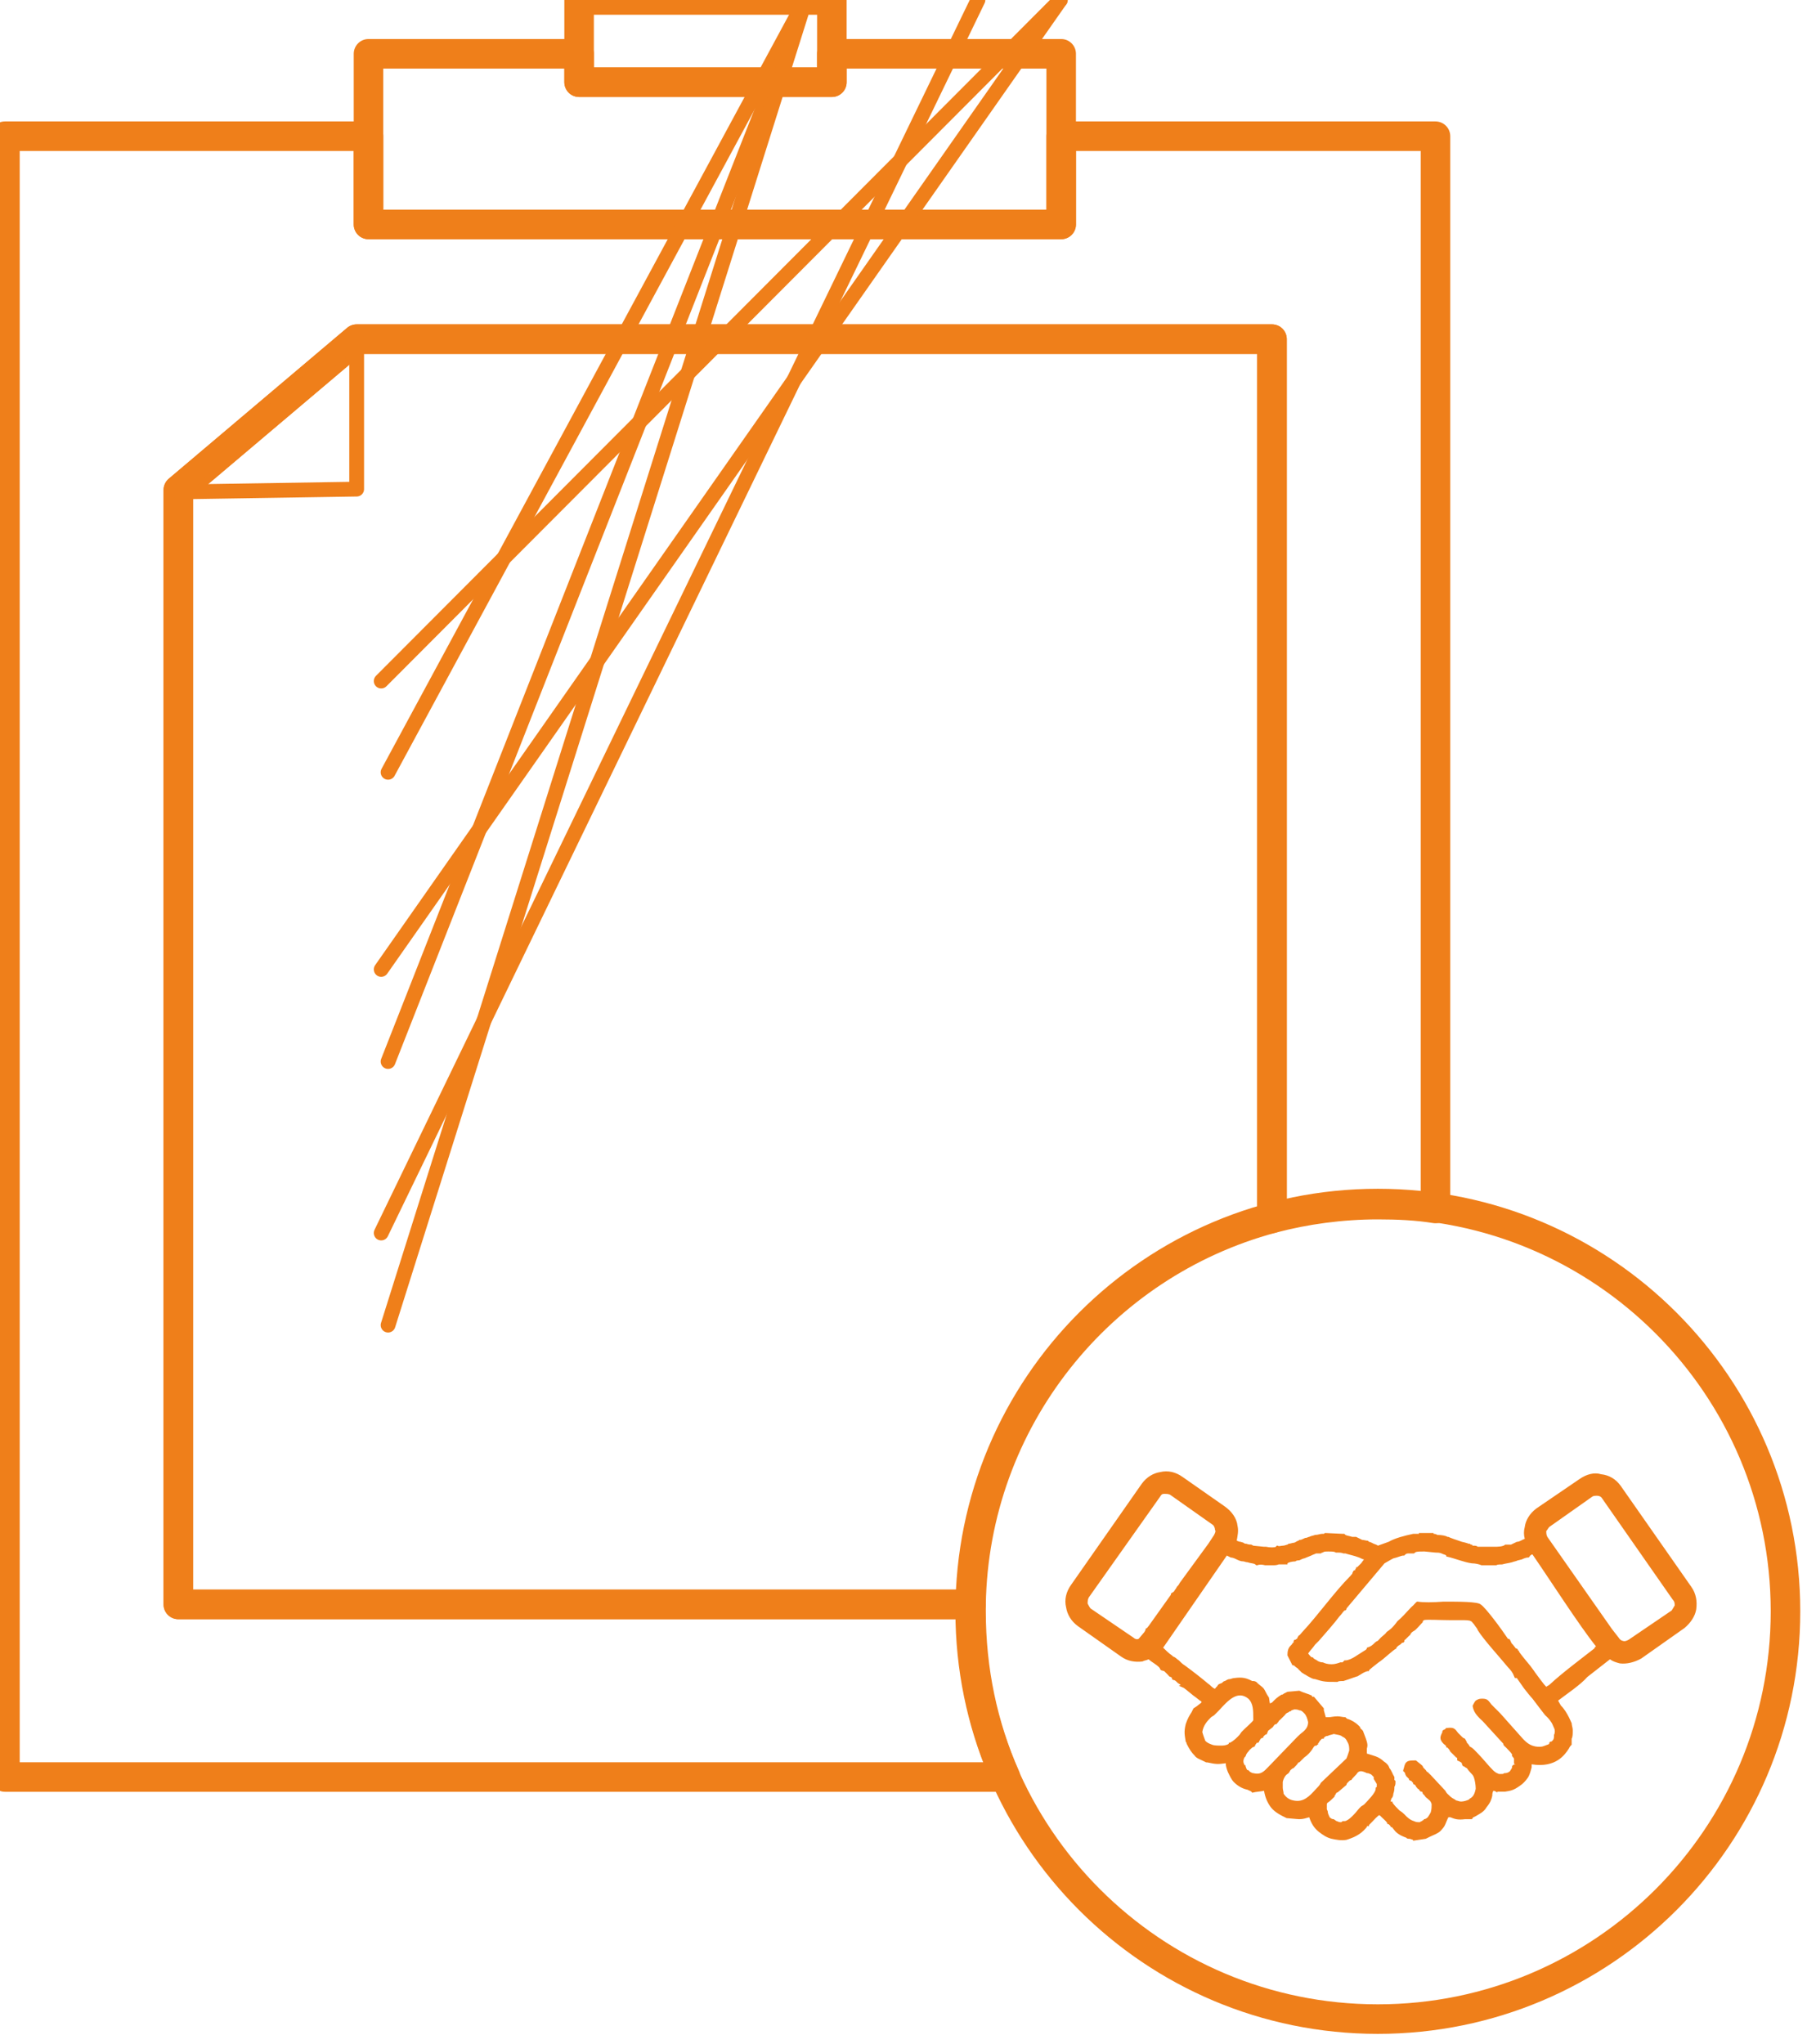 <svg width="84" height="95" viewBox="0 0 84 95" fill="none" xmlns="http://www.w3.org/2000/svg" xmlns:xlink="http://www.w3.org/1999/xlink">
	<desc>
			Created with Pixso.
	</desc>
	<defs/>
	<path id="Vector" d="M17.13 6.33L17.13 10.43L49.33 10.43L49.33 6.33L66.73 6.33L66.73 56.16C65.87 56.02 64.96 55.98 64.05 55.98C62.36 55.98 60.67 56.21 59.13 56.62L59.13 15.76L16.58 15.76L8.29 22.77L8.29 74.56L45.14 74.56C45.14 74.7 45.14 74.79 45.14 74.88C45.14 77.62 45.69 80.21 46.74 82.58L0.23 82.58L0.23 6.33L17.13 6.33Z" stroke="#EF7F1A" stroke-opacity="1" stroke-width="1.373" stroke-linejoin="round"/>
	<path id="Vector" d="M26.92 2.5L26.92 3.82L38.67 3.82L38.67 2.5L49.33 2.5L49.33 10.43L17.13 10.43L17.13 2.5L26.92 2.5Z" stroke="#EF7F1A" stroke-opacity="1" stroke-width="1.373" stroke-linejoin="round"/>
	<path id="Vector" d="M38.67 0L38.67 3.82L26.92 3.82L26.92 0L38.67 0Z" stroke="#EF7F1A" stroke-opacity="1" stroke-width="1.373" stroke-linejoin="round"/>
	<path id="Vector" d="M59.13 15.76L59.13 56.62C51.15 58.76 45.28 66 45.14 74.56L8.29 74.56L8.29 22.77L16.58 15.76L59.13 15.76Z" stroke="#EF7F1A" stroke-opacity="1" stroke-width="1.373" stroke-linejoin="round"/>
	<path id="Vector" d="M8.29 22.86L16.58 22.73L16.58 15.76L8.29 22.86Z" stroke="#EF7F1A" stroke-opacity="1" stroke-width="0.687" stroke-linejoin="round"/>
	<path id="Vector" d="M17.72 31.65L49.29 " stroke="#EF7F1A" stroke-opacity="1" stroke-width="0.687" stroke-linejoin="round" stroke-linecap="round"/>
	<path id="Vector" d="M18.04 35.89L37.44 " stroke="#EF7F1A" stroke-opacity="1" stroke-width="0.687" stroke-linejoin="round" stroke-linecap="round"/>
	<path id="Vector" d="M17.72 45.05L49.29 " stroke="#EF7F1A" stroke-opacity="1" stroke-width="0.687" stroke-linejoin="round" stroke-linecap="round"/>
	<path id="Vector" d="M18.04 49.33L37.44 " stroke="#EF7F1A" stroke-opacity="1" stroke-width="0.687" stroke-linejoin="round" stroke-linecap="round"/>
	<path id="Vector" d="M17.72 57.3L45.46 " stroke="#EF7F1A" stroke-opacity="1" stroke-width="0.687" stroke-linejoin="round" stroke-linecap="round"/>
	<path id="Vector" d="M18.04 61.58L37.44 " stroke="#EF7F1A" stroke-opacity="1" stroke-width="0.687" stroke-linejoin="round" stroke-linecap="round"/>
	<path id="Vector" d="M64.05 93.83C53.58 93.83 45.1 85.35 45.1 74.88C45.1 64.42 53.58 55.93 64.05 55.93C74.51 55.93 83 64.42 83 74.88C83 85.35 74.51 93.83 64.05 93.83Z" stroke="#EF7F1A" stroke-opacity="1" stroke-width="1.373"/>
	<path id="Vector" d="M62.31 84.68C62.36 84.68 62.36 84.68 62.41 84.63L62.45 84.63L62.5 84.63C62.68 84.63 63 84.27 63.18 84.04L63.27 83.95L63.41 83.86C63.59 83.67 63.95 83.31 63.95 83.13L63.95 83.08C64 83.04 64 83.04 64 83.04C64 82.99 64 82.95 64 82.9L63.86 82.67C63.86 82.63 63.86 82.58 63.86 82.58C63.82 82.54 63.82 82.54 63.77 82.49C63.73 82.44 63.68 82.44 63.59 82.4L63.54 82.4C63.45 82.35 63.32 82.31 63.27 82.31C63.18 82.31 63.13 82.35 63.09 82.4C63.09 82.44 62.86 82.63 62.82 82.72C62.77 82.72 62.72 82.76 62.68 82.81C62.63 82.85 62.59 82.9 62.59 82.95L62.27 83.22C62.22 83.26 62.18 83.31 62.13 83.31C62.09 83.36 62.09 83.4 62.04 83.45L62.04 83.49C61.95 83.58 61.81 83.72 61.72 83.77C61.68 83.81 61.68 83.81 61.68 83.9C61.68 83.99 61.68 84.04 61.68 84.08L61.72 84.17C61.72 84.27 61.77 84.36 61.81 84.45C61.86 84.49 61.9 84.54 62 84.54L62.13 84.63C62.18 84.63 62.22 84.68 62.31 84.68ZM54.98 68.64L56.94 70.01C57.26 70.24 57.49 70.55 57.53 70.92C57.58 71.15 57.53 71.37 57.49 71.6C57.53 71.6 57.58 71.65 57.67 71.65L57.8 71.69C57.85 71.74 57.9 71.74 57.94 71.74C58.03 71.78 58.12 71.78 58.17 71.78L58.26 71.83L58.76 71.88L58.85 71.88C59.03 71.92 59.26 71.92 59.31 71.88L59.35 71.83L59.4 71.83C59.44 71.88 59.54 71.83 59.63 71.83C59.72 71.83 59.81 71.78 59.85 71.78L59.9 71.74C59.99 71.74 60.08 71.69 60.17 71.69C60.26 71.65 60.31 71.6 60.36 71.6L60.4 71.56L60.45 71.56C60.49 71.56 60.58 71.51 60.67 71.47C60.77 71.47 60.81 71.42 60.86 71.42C60.95 71.37 61.04 71.37 61.13 71.33C61.27 71.33 61.36 71.28 61.45 71.28C61.49 71.28 61.54 71.28 61.54 71.28L61.59 71.24L62.45 71.28L62.5 71.28C62.54 71.37 62.72 71.37 62.86 71.42C62.91 71.42 63 71.42 63.04 71.42C63.13 71.47 63.23 71.51 63.32 71.56C63.41 71.56 63.5 71.6 63.59 71.6L63.64 71.65C63.68 71.65 63.77 71.69 63.86 71.74C63.95 71.78 64 71.78 64.05 71.83L64.55 71.65C64.87 71.47 65.28 71.37 65.69 71.28C65.73 71.28 65.73 71.28 65.78 71.28C65.87 71.28 65.91 71.28 65.96 71.28L65.96 71.24L66.64 71.24L66.64 71.28C66.69 71.28 66.73 71.28 66.82 71.33C67.01 71.33 67.23 71.37 67.28 71.42L67.33 71.42C67.42 71.47 67.69 71.56 67.96 71.65C68.15 71.69 68.28 71.74 68.28 71.74L68.33 71.74L68.37 71.78C68.42 71.78 68.42 71.78 68.42 71.78L68.46 71.83L68.51 71.83C68.56 71.83 68.65 71.83 68.69 71.88L68.74 71.88L69.37 71.88L69.47 71.88C69.6 71.88 69.88 71.88 69.97 71.78L70.01 71.78L70.06 71.78C70.1 71.78 70.19 71.78 70.24 71.78C70.33 71.74 70.42 71.69 70.51 71.65C70.65 71.65 70.74 71.56 70.88 71.51C70.83 71.33 70.83 71.15 70.88 70.96C70.92 70.65 71.11 70.33 71.42 70.1L73.43 68.73C73.75 68.51 74.11 68.41 74.43 68.51C74.8 68.55 75.11 68.73 75.34 69.05L78.62 73.74C78.85 74.06 78.9 74.43 78.85 74.79C78.8 75.11 78.58 75.43 78.3 75.66L76.3 77.07C75.98 77.25 75.62 77.34 75.3 77.3C75.11 77.25 74.98 77.21 74.84 77.11L73.79 77.93C73.47 78.3 72.79 78.75 72.43 79.03L72.56 79.26C72.7 79.39 72.84 79.62 72.93 79.8C72.97 79.89 73.02 79.98 73.06 80.08C73.06 80.17 73.11 80.3 73.11 80.39C73.11 80.58 73.11 80.71 73.06 80.8C73.06 80.9 73.06 80.99 73.06 81.03L73.06 81.08L73.02 81.12C73.02 81.12 72.97 81.17 72.93 81.26C72.75 81.53 72.34 82.17 71.2 81.99L71.2 82.13C71.15 82.31 71.11 82.49 71.01 82.63C70.92 82.76 70.79 82.9 70.65 82.99C70.33 83.22 70.19 83.22 69.97 83.26C69.88 83.26 69.79 83.26 69.6 83.26L69.6 83.31C69.56 83.26 69.47 83.22 69.42 83.22C69.37 83.31 69.37 83.4 69.37 83.45C69.33 83.63 69.28 83.77 69.1 83.99C68.97 84.22 68.74 84.31 68.6 84.4C68.51 84.45 68.46 84.45 68.46 84.49L68.42 84.54C68.33 84.54 68.19 84.54 68.1 84.54C67.78 84.58 67.64 84.54 67.42 84.45L67.33 84.45C67.28 84.54 67.23 84.68 67.19 84.77C67.14 84.9 67.05 84.99 66.96 85.09C66.82 85.22 66.64 85.27 66.46 85.36L66.28 85.45L65.69 85.54L65.69 85.5C65.64 85.5 65.59 85.45 65.5 85.45C65.46 85.45 65.41 85.45 65.37 85.4C65 85.27 64.87 85.13 64.77 84.99C64.73 84.95 64.73 84.9 64.64 84.9L64.64 84.86L64.55 84.77L64.5 84.77C64.5 84.68 64.32 84.54 64.23 84.45L64.14 84.36L64.09 84.36C64.09 84.36 64.05 84.4 63.95 84.49C63.82 84.63 63.68 84.77 63.64 84.81L63.64 84.86L63.59 84.86C63.54 84.86 63.54 84.86 63.54 84.9L63.5 84.95C63.23 85.27 62.91 85.4 62.59 85.5C62.36 85.54 62.13 85.5 61.9 85.45C61.68 85.4 61.49 85.27 61.31 85.13C61.08 84.95 60.95 84.72 60.86 84.45C60.72 84.49 60.58 84.54 60.4 84.54C60.31 84.54 59.85 84.49 59.81 84.49C59.54 84.36 59.26 84.22 59.08 83.99C58.94 83.81 58.81 83.54 58.76 83.22C58.58 83.26 58.4 83.26 58.21 83.31L58.17 83.26C58.12 83.22 58.08 83.22 57.99 83.17C57.8 83.13 57.58 83.04 57.35 82.81C57.26 82.72 57.17 82.54 57.08 82.35C57.03 82.22 56.98 82.08 56.98 81.94C56.62 81.99 56.53 81.99 56.12 81.9L56.07 81.9C55.8 81.76 55.62 81.72 55.53 81.58C55.39 81.44 55.3 81.31 55.16 81.03C55.16 80.99 55.16 80.99 55.12 80.94C55.07 80.62 55.03 80.49 55.12 80.12C55.21 79.85 55.3 79.71 55.39 79.57L55.48 79.39L55.62 79.3L55.85 79.12L55.85 79.07C55.76 79.03 55.62 78.89 55.48 78.8C55.3 78.66 55.16 78.53 55.03 78.44L54.8 78.34L54.89 78.3L54.75 78.21C54.66 78.12 54.62 78.07 54.53 78.07L54.48 78.03L54.48 77.98L54.43 77.93C54.39 77.93 54.39 77.93 54.34 77.89L54.3 77.84L54.21 77.75L54.12 77.66L53.98 77.62L53.93 77.57C53.93 77.48 53.71 77.34 53.52 77.21L53.39 77.11C53.3 77.16 53.2 77.16 53.11 77.21C52.79 77.25 52.43 77.21 52.11 76.98L50.11 75.57C49.79 75.34 49.61 75.02 49.56 74.7C49.47 74.34 49.56 73.97 49.79 73.65L53.07 68.96C53.3 68.64 53.61 68.46 53.93 68.41C54.3 68.32 54.66 68.41 54.98 68.64ZM57.03 72.29L54.07 76.57C54.16 76.66 54.34 76.84 54.48 76.93L54.53 76.98C54.66 77.02 54.71 77.11 54.8 77.16C54.89 77.25 54.98 77.34 55.07 77.39C55.44 77.66 55.85 77.98 56.17 78.25C56.26 78.3 56.35 78.44 56.48 78.48C56.53 78.39 56.58 78.39 56.62 78.3C56.67 78.25 56.71 78.25 56.8 78.21C56.85 78.16 56.89 78.12 56.94 78.12C57.03 78.07 57.08 78.03 57.17 78.03C57.21 78.03 57.3 77.98 57.39 77.98C57.76 77.93 57.94 77.98 58.21 78.12C58.31 78.12 58.31 78.12 58.4 78.16C58.53 78.3 58.62 78.34 58.72 78.44C58.76 78.48 58.81 78.57 58.9 78.75L58.99 78.89L59.03 79.16L59.13 79.12C59.26 78.98 59.4 78.85 59.58 78.75C59.63 78.75 59.63 78.75 59.67 78.71L59.85 78.62L60.4 78.57C60.58 78.66 60.81 78.71 60.99 78.8L60.99 78.85L61.08 78.85L61.54 79.39L61.54 79.48L61.63 79.8L61.77 79.8C61.86 79.8 62 79.76 62.18 79.76C62.31 79.76 62.41 79.8 62.54 79.8C62.59 79.85 62.63 79.89 62.68 79.89C62.82 79.94 63 80.03 63.18 80.21C63.23 80.26 63.23 80.26 63.23 80.3C63.27 80.35 63.27 80.35 63.32 80.39L63.36 80.44C63.59 81.03 63.59 81.08 63.54 81.26C63.54 81.31 63.54 81.35 63.54 81.49C63.68 81.53 63.82 81.58 63.95 81.62C64.09 81.67 64.23 81.76 64.32 81.85C64.46 81.94 64.55 82.03 64.59 82.17C64.68 82.26 64.73 82.44 64.82 82.58C64.82 82.63 64.82 82.67 64.82 82.72L64.87 82.76L64.87 82.81C64.87 82.9 64.87 82.95 64.82 83.04C64.82 83.13 64.82 83.22 64.77 83.36C64.77 83.45 64.73 83.54 64.68 83.58L64.64 83.72L64.73 83.72L64.73 83.77C64.82 83.9 64.91 83.99 65.05 84.13L65.18 84.22L65.28 84.31C65.41 84.45 65.55 84.58 65.73 84.63C65.82 84.68 65.91 84.68 66 84.68C66.05 84.63 66.14 84.63 66.14 84.58L66.19 84.58L66.19 84.54C66.28 84.54 66.32 84.49 66.37 84.45C66.41 84.4 66.46 84.31 66.51 84.22C66.55 84.08 66.55 83.95 66.55 83.86C66.55 83.81 66.51 83.72 66.46 83.67L66.41 83.63C66.32 83.54 66.28 83.54 66.23 83.45C66.19 83.4 66.19 83.4 66.14 83.36C66.14 83.31 66.1 83.26 66.1 83.26L66.05 83.26L66 83.22C65.96 83.17 65.96 83.13 65.91 83.13L65.87 83.08C65.82 83.04 65.82 82.99 65.78 82.95L65.69 82.9L65.69 82.85L65.64 82.81C65.64 82.76 65.59 82.76 65.59 82.76L65.5 82.72L65.5 82.67C65.46 82.63 65.46 82.63 65.41 82.58L65.37 82.54L65.32 82.44C65.32 82.4 65.32 82.4 65.28 82.35L65.23 82.31L65.23 82.26C65.28 82.13 65.28 81.99 65.37 81.9C65.46 81.81 65.59 81.81 65.78 81.81L65.82 81.81C66.05 81.99 66.1 82.03 66.14 82.08C66.14 82.13 66.19 82.17 66.28 82.26C66.32 82.31 66.32 82.35 66.37 82.35C66.41 82.4 66.46 82.44 66.51 82.49L67.19 83.22C67.23 83.31 67.28 83.36 67.33 83.4C67.46 83.54 67.55 83.58 67.64 83.63L67.69 83.67C67.74 83.67 67.83 83.72 67.92 83.72C68.05 83.72 68.19 83.67 68.28 83.63L68.33 83.58C68.51 83.49 68.56 83.31 68.6 83.13C68.6 82.95 68.56 82.72 68.51 82.58L68.46 82.49C68.42 82.44 68.28 82.31 68.19 82.17C68.1 82.13 68.05 82.08 68.05 82.08L68.01 82.08L67.96 81.99C67.96 81.94 67.96 81.94 67.92 81.9L67.83 81.85L67.74 81.81L67.74 81.76C67.74 81.72 67.74 81.67 67.69 81.67C67.64 81.62 67.6 81.58 67.55 81.53C67.51 81.49 67.51 81.49 67.46 81.44L67.42 81.4L67.37 81.31C67.33 81.26 67.33 81.26 67.28 81.21L67.23 81.21L67.23 81.17C67.23 81.12 67.19 81.12 67.19 81.12C67.19 81.08 67.14 81.08 67.1 81.03C67.01 80.94 66.96 80.85 66.96 80.76C66.96 80.67 67.01 80.58 67.05 80.49L67.05 80.44L67.1 80.39C67.14 80.39 67.19 80.35 67.23 80.3L67.28 80.3C67.6 80.26 67.64 80.35 67.78 80.53C67.87 80.62 67.92 80.67 67.96 80.71C68.01 80.76 68.01 80.76 68.1 80.8C68.15 80.9 68.19 80.94 68.19 80.99C68.24 81.03 68.28 81.08 68.33 81.17C68.46 81.21 68.65 81.44 68.87 81.67C69.15 81.99 69.42 82.31 69.51 82.35C69.56 82.4 69.6 82.4 69.6 82.4C69.65 82.44 69.69 82.44 69.74 82.44C69.88 82.44 69.88 82.44 69.92 82.4L69.97 82.4C70.06 82.4 70.15 82.35 70.19 82.31C70.24 82.22 70.29 82.17 70.29 82.13L70.29 82.08L70.33 82.03C70.38 81.99 70.42 81.99 70.47 81.99C70.47 81.99 70.38 81.99 70.38 81.94L70.38 81.9L70.38 81.85C70.38 81.76 70.38 81.72 70.38 81.72C70.33 81.67 70.33 81.62 70.29 81.62L70.29 81.58L70.29 81.53C70.24 81.44 70.1 81.31 70.01 81.21C69.97 81.17 69.88 81.12 69.88 81.03L68.92 79.98C68.87 79.94 68.83 79.89 68.78 79.85C68.65 79.71 68.51 79.57 68.46 79.3L68.46 79.26C68.51 79.16 68.56 79.07 68.6 79.03C68.69 78.98 68.74 78.94 68.87 78.94L68.92 78.94C69.15 78.94 69.19 79.03 69.33 79.21C69.38 79.26 69.47 79.35 69.56 79.44C69.6 79.48 69.65 79.53 69.69 79.57L69.74 79.62L70.79 80.8C70.97 80.99 71.2 81.21 71.65 81.17C71.7 81.17 71.83 81.12 71.93 81.08C71.97 81.08 72.02 81.03 72.02 81.03L72.02 80.99L72.06 80.94C72.15 80.94 72.15 80.9 72.2 80.85C72.24 80.8 72.24 80.71 72.24 80.62C72.29 80.53 72.29 80.39 72.24 80.3C72.2 80.21 72.15 80.08 72.11 80.03C72.02 79.89 71.93 79.8 71.83 79.71L71.65 79.48L71.24 78.94C71.11 78.8 70.97 78.62 70.83 78.44L70.51 77.98L70.47 77.98L70.42 77.98L70.38 77.89C70.33 77.75 70.24 77.62 70.1 77.48C69.69 76.98 68.97 76.2 68.69 75.75C68.69 75.7 68.6 75.61 68.51 75.47C68.46 75.43 68.42 75.34 68.37 75.34C68.33 75.29 68.1 75.29 67.92 75.29L67.74 75.29L67.37 75.29C66.92 75.29 66.32 75.25 66.19 75.29L66.14 75.34L66.14 75.38C66.05 75.47 65.82 75.75 65.73 75.79C65.64 75.84 65.59 75.88 65.55 75.98L65.5 76.02L65.32 76.2C65.28 76.2 65.28 76.25 65.28 76.29L65.23 76.34L65.18 76.34C65.14 76.39 65.09 76.43 65 76.48C64.96 76.52 64.96 76.52 64.91 76.57L64.91 76.61C64.77 76.66 64.32 77.11 64.09 77.25C63.91 77.39 63.68 77.57 63.64 77.62L63.64 77.66L63.59 77.66C63.54 77.66 63.41 77.71 63.27 77.8C63.23 77.84 63.18 77.84 63.13 77.89C63 77.93 62.86 77.98 62.72 78.03C62.59 78.07 62.59 78.07 62.45 78.12C62.31 78.12 62.22 78.12 62.18 78.16L62.13 78.16C61.63 78.16 61.54 78.16 61.13 78.03C61.04 78.03 60.95 77.98 60.86 77.93C60.77 77.89 60.72 77.84 60.63 77.8C60.54 77.75 60.49 77.71 60.45 77.66C60.4 77.62 60.36 77.57 60.31 77.52C60.22 77.48 60.17 77.39 60.13 77.39L60.08 77.39L59.85 76.93L59.85 76.89C59.85 76.61 59.95 76.52 60.04 76.43C60.08 76.39 60.08 76.34 60.13 76.34L60.13 76.29L60.17 76.2L60.22 76.2C60.26 76.16 60.31 76.16 60.31 76.11L60.36 76.02C60.4 75.98 60.45 75.98 60.45 75.93C60.49 75.93 60.49 75.88 60.54 75.84C61.27 75.06 62.04 73.97 62.77 73.24C62.82 73.2 62.82 73.15 62.86 73.15C62.86 73.11 62.86 73.11 62.91 73.01L62.95 72.97C63 72.97 63 72.97 63 72.97C63 72.92 63 72.92 63.04 72.88L63.04 72.83L63.09 72.83C63.13 72.79 63.18 72.74 63.27 72.65C63.32 72.6 63.36 72.51 63.41 72.47C63.36 72.47 63.27 72.42 63.18 72.38C62.95 72.29 62.68 72.24 62.54 72.19L62.45 72.19C62.36 72.15 62.27 72.15 62.13 72.15L62.09 72.15C62.04 72.1 61.9 72.1 61.77 72.1L61.72 72.1C61.63 72.1 61.54 72.1 61.49 72.15C61.45 72.15 61.45 72.15 61.4 72.19L61.36 72.19C61.31 72.19 61.22 72.19 61.18 72.19C61.08 72.24 61.04 72.24 60.95 72.29C60.86 72.33 60.72 72.38 60.63 72.42C60.58 72.42 60.49 72.47 60.4 72.51C60.36 72.51 60.26 72.51 60.22 72.56C60.08 72.56 59.9 72.6 59.85 72.65L59.85 72.7L59.81 72.7C59.67 72.7 59.54 72.7 59.44 72.7C59.35 72.74 59.26 72.74 59.13 72.74C59.03 72.74 58.9 72.74 58.81 72.74C58.67 72.7 58.53 72.7 58.44 72.74L58.4 72.74L58.35 72.7C58.31 72.65 58.12 72.65 57.99 72.6C57.9 72.6 57.85 72.56 57.8 72.56C57.67 72.56 57.58 72.51 57.49 72.47C57.39 72.42 57.3 72.38 57.21 72.38C57.21 72.38 57.12 72.33 57.03 72.29ZM74.02 69.55L72.02 70.96C71.97 71.01 71.93 71.1 71.88 71.15C71.88 71.24 71.88 71.33 71.93 71.42L74.93 75.7L75.25 76.11C75.3 76.2 75.39 76.25 75.43 76.25C75.52 76.29 75.62 76.25 75.71 76.2L77.71 74.84C77.76 74.75 77.8 74.7 77.85 74.61C77.85 74.52 77.85 74.43 77.76 74.34L74.48 69.64C74.43 69.55 74.34 69.51 74.25 69.51C74.16 69.51 74.07 69.51 74.02 69.55ZM74.2 76.52C73.43 75.57 71.97 73.29 71.24 72.24L71.2 72.24C71.15 72.29 71.11 72.29 71.11 72.33L71.06 72.38L71.01 72.38C70.97 72.38 70.83 72.42 70.74 72.47C70.7 72.47 70.61 72.51 70.56 72.51C70.47 72.56 70.38 72.56 70.29 72.6C70.1 72.65 70.01 72.65 69.83 72.7C69.74 72.7 69.6 72.7 69.56 72.74L68.87 72.74C68.78 72.7 68.6 72.65 68.42 72.65C68.05 72.6 67.64 72.42 67.23 72.33L67.23 72.29C67.19 72.24 67.1 72.24 67.01 72.19C66.92 72.15 66.82 72.15 66.73 72.15L66.23 72.1L66.14 72.1C66 72.1 65.82 72.1 65.78 72.15L65.73 72.19L65.69 72.19C65.64 72.19 65.55 72.19 65.46 72.19C65.37 72.19 65.32 72.24 65.28 72.29L65.23 72.29C65.14 72.29 64.96 72.38 64.77 72.42C64.59 72.51 64.46 72.6 64.36 72.65L62.59 74.75L62.59 74.79L62.54 74.84L62.5 74.84C62.41 74.93 62.36 75.02 62.27 75.11C62 75.47 61.63 75.88 61.31 76.25C61.27 76.29 61.22 76.34 61.13 76.43C61.04 76.57 60.9 76.7 60.81 76.84C60.86 76.89 60.9 76.98 60.99 77.02L61.04 77.02C61.04 77.07 61.13 77.11 61.22 77.16C61.27 77.21 61.4 77.25 61.45 77.25L61.49 77.25C61.59 77.3 61.72 77.34 61.9 77.34C62.04 77.34 62.18 77.3 62.31 77.25C62.31 77.25 62.36 77.25 62.41 77.25L62.45 77.21L62.5 77.16L62.54 77.16C62.68 77.16 62.86 77.07 63 76.98L63.36 76.75C63.45 76.7 63.5 76.66 63.5 76.66L63.54 76.61L63.54 76.57C63.73 76.52 63.82 76.43 63.91 76.34C63.91 76.34 63.95 76.29 64.05 76.25L64.18 76.11C64.32 75.98 64.41 75.93 64.46 75.84C64.59 75.75 64.73 75.66 64.96 75.34C65.18 75.16 65.37 74.93 65.59 74.7C65.64 74.65 65.69 74.61 65.69 74.61C65.73 74.56 65.78 74.52 65.82 74.47L65.87 74.43L65.91 74.43C66.14 74.47 66.6 74.47 67.1 74.43C67.83 74.43 68.69 74.43 68.83 74.56C69.06 74.7 69.83 75.75 70.1 76.16L70.15 76.16L70.19 76.2C70.24 76.29 70.24 76.34 70.29 76.39L70.33 76.43L70.47 76.61L70.51 76.61L70.56 76.66L70.56 76.7L70.61 76.7L70.61 76.75C70.7 76.89 70.97 77.21 71.15 77.43L71.29 77.62L71.38 77.75C71.52 77.93 71.74 78.25 71.88 78.39C71.93 78.34 71.97 78.34 72.02 78.3C72.61 77.75 73.47 77.11 74.11 76.61L74.16 76.52L74.2 76.52ZM56.39 70.87L54.39 69.46C54.3 69.42 54.21 69.42 54.12 69.42C54.02 69.42 53.98 69.46 53.93 69.55L50.61 74.24C50.56 74.34 50.56 74.43 50.56 74.52C50.61 74.61 50.65 74.7 50.7 74.75L52.7 76.11C52.75 76.16 52.84 76.2 52.93 76.16L53.2 75.84L53.25 75.75L53.25 75.7L53.3 75.66C53.34 75.66 53.34 75.61 53.39 75.57L54.43 74.11L54.43 74.06L54.48 74.02C54.57 73.97 54.57 73.97 54.62 73.88L54.66 73.83L54.71 73.74C54.75 73.7 54.8 73.65 54.84 73.56L56.17 71.74L56.44 71.33C56.48 71.24 56.53 71.15 56.48 71.1C56.48 71.01 56.44 70.92 56.39 70.87ZM59.99 82.26C59.95 82.31 59.95 82.35 59.9 82.4L59.85 82.44C59.76 82.49 59.67 82.63 59.63 82.81C59.63 82.9 59.63 82.99 59.63 83.08C59.63 83.17 59.67 83.26 59.67 83.36C59.76 83.49 59.9 83.63 60.13 83.67C60.58 83.77 60.86 83.49 61.18 83.13C61.27 83.04 61.36 82.95 61.4 82.85L62.59 81.72C62.63 81.62 62.68 81.49 62.72 81.35C62.72 81.21 62.72 81.08 62.63 80.94C62.59 80.85 62.54 80.76 62.41 80.71C62.31 80.62 62.18 80.62 62 80.58C61.9 80.62 61.81 80.62 61.72 80.67C61.63 80.67 61.59 80.71 61.54 80.76L61.54 80.8L61.45 80.8C61.4 80.85 61.31 80.94 61.31 80.99C61.27 80.99 61.27 81.03 61.27 81.08L61.22 81.08L61.22 81.12C61.13 81.12 61.13 81.12 61.08 81.17L60.99 81.31C60.9 81.44 60.77 81.58 60.63 81.67L60.4 81.9L60.36 81.9C60.31 81.99 60.22 82.08 60.13 82.17C60.08 82.17 60.04 82.22 59.99 82.26ZM58.12 82.35C58.17 82.35 58.17 82.4 58.26 82.4C58.62 82.49 58.76 82.31 58.94 82.13L60.31 80.71C60.36 80.67 60.4 80.62 60.45 80.58C60.63 80.44 60.81 80.3 60.81 80.03C60.77 79.85 60.72 79.71 60.63 79.62C60.54 79.53 60.49 79.48 60.4 79.48C60.31 79.44 60.26 79.44 60.17 79.44C60.13 79.44 60.08 79.48 60.04 79.48L59.99 79.53L59.95 79.53L59.9 79.57C59.76 79.62 59.76 79.67 59.72 79.71L59.58 79.85C59.54 79.89 59.49 79.94 59.44 79.98C59.44 80.03 59.35 80.08 59.35 80.12C59.26 80.12 59.22 80.17 59.17 80.26L58.94 80.44C58.94 80.49 58.94 80.49 58.9 80.53L58.9 80.58L58.81 80.62L58.76 80.67C58.72 80.71 58.72 80.71 58.72 80.76L58.67 80.76C58.62 80.8 58.58 80.8 58.58 80.85C58.58 80.85 58.53 80.9 58.53 80.94L58.49 80.99L58.44 80.99C58.44 80.99 58.4 80.99 58.4 81.03C58.35 81.08 58.35 81.08 58.35 81.12L58.31 81.17L58.21 81.21C58.17 81.26 58.08 81.31 58.03 81.4C57.99 81.44 57.94 81.49 57.9 81.62L57.85 81.67C57.85 81.67 57.8 81.76 57.8 81.85C57.8 81.94 57.85 81.99 57.85 82.03L57.9 82.03L57.9 82.08C57.94 82.17 57.94 82.22 57.99 82.26L58.03 82.26C58.08 82.31 58.12 82.35 58.12 82.35ZM56.8 81.12C56.94 81.12 57.08 81.08 57.12 81.03L57.12 80.99L57.17 80.99C57.35 80.9 57.49 80.76 57.62 80.62L57.71 80.49L57.85 80.35C57.99 80.21 58.21 80.03 58.26 79.94L58.26 79.89C58.26 79.48 58.26 79.16 58.03 78.94C57.53 78.53 57.08 79.03 56.67 79.48L56.44 79.71L56.3 79.8C56.12 79.98 55.94 80.17 55.89 80.49C55.94 80.67 55.98 80.76 56.03 80.9C56.12 80.99 56.21 81.03 56.35 81.08C56.44 81.12 56.62 81.12 56.8 81.12Z" fill="#EF7F1A" fill-opacity="1" fill-rule="evenodd"/>
</svg>
